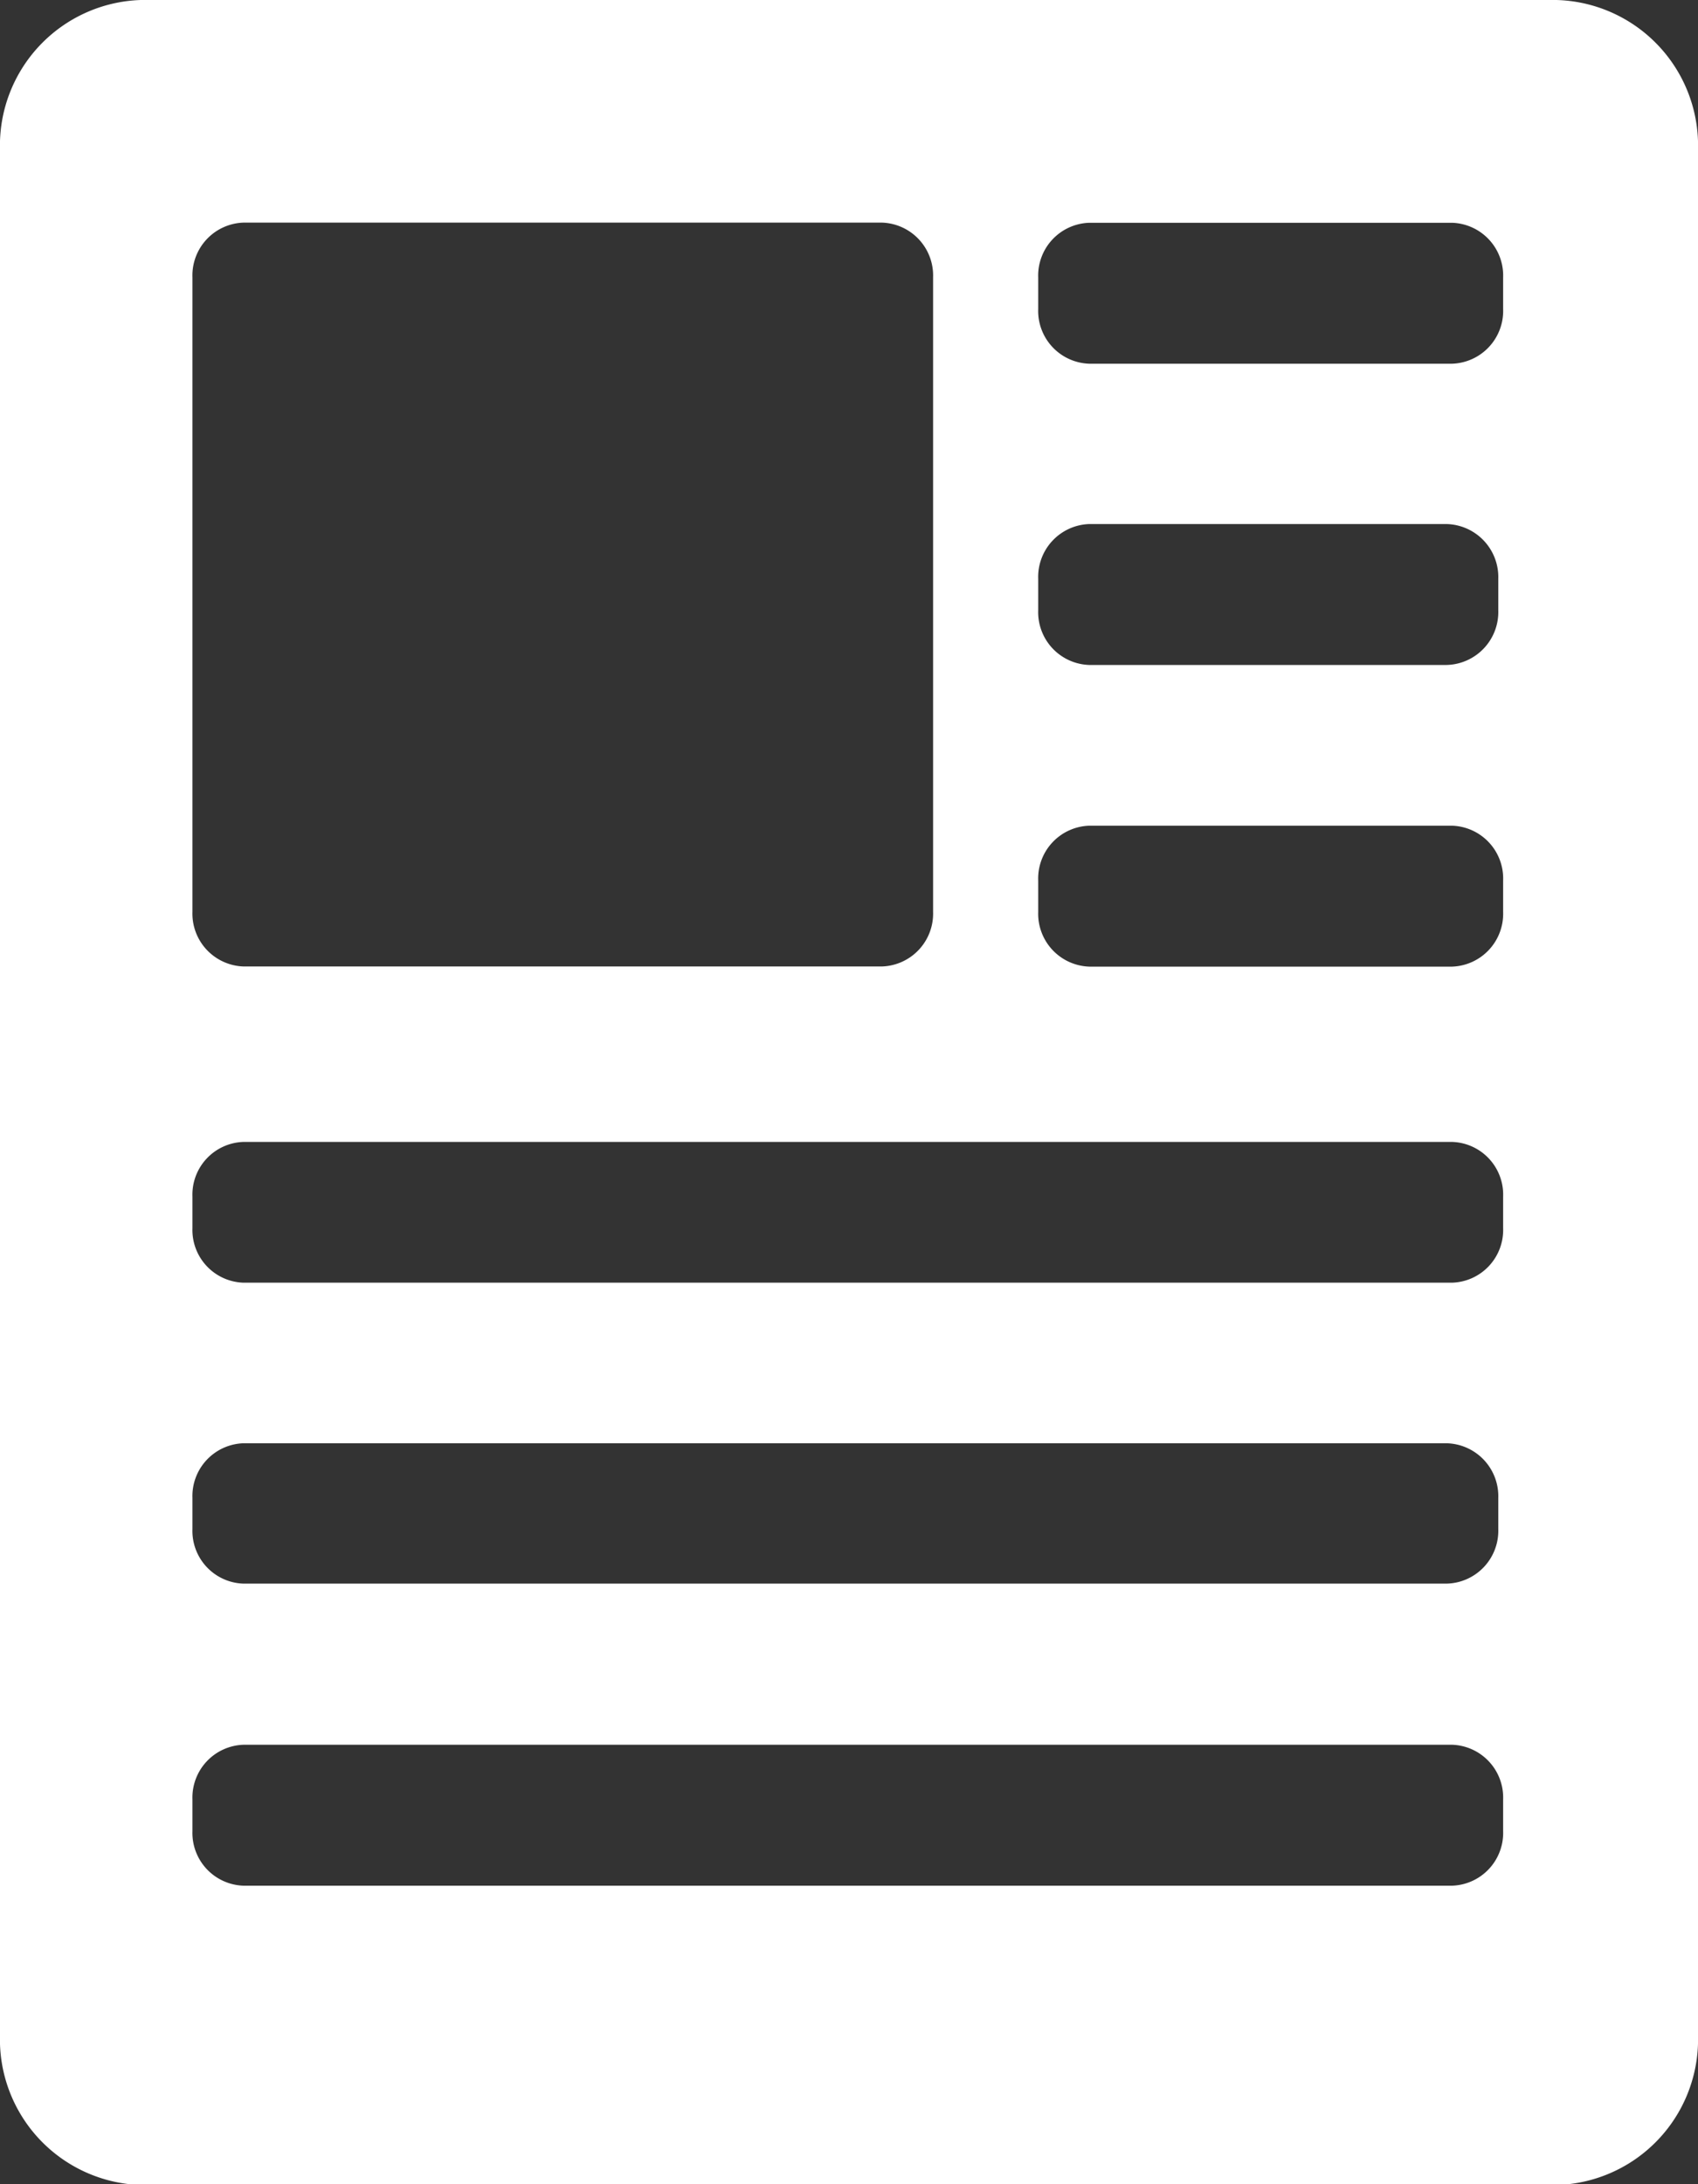 <svg xmlns="http://www.w3.org/2000/svg" width="42" height="54" viewBox="0 0 21 27">
  <rect x="0" y="0" width="21" height="27" fill="#333333" stroke="none"/>
  <defs>
    <style>
      .cls-1 {
        fill: #fff;
        fill-rule: evenodd;
      }
    </style>
  </defs>
  <path id="Forme_67" data-name="Forme 67" class="cls-1" d="M1223.25,751h-17.51a1.8,1.8,0,0,0-1.74,1.855v23.3a1.8,1.8,0,0,0,1.74,1.855h17.51a1.8,1.8,0,0,0,1.75-1.855v-23.3A1.8,1.8,0,0,0,1223.25,751Zm-6.41,7.155a0.654,0.654,0,0,1,.63-0.677h4.42a0.656,0.656,0,0,1,.64.677v0.389a0.655,0.655,0,0,1-.64.676h-4.42a0.653,0.653,0,0,1-.63-0.676v-0.389Zm-10.46-3.337v-0.39a0.653,0.653,0,0,1,.63-0.676h7.9a0.654,0.654,0,0,1,.63.676v7.843a0.654,0.654,0,0,1-.63.676h-7.9a0.654,0.654,0,0,1-.63-0.676v-7.453h0Zm0,14.7a0.653,0.653,0,0,1,.63-0.677h14.88a0.655,0.655,0,0,1,.64.677V769.9a0.654,0.654,0,0,1-.64.676h-14.88a0.652,0.652,0,0,1-.63-0.676v-0.389Zm16.21,4.116a0.653,0.653,0,0,1-.63.676h-14.95a0.653,0.653,0,0,1-.63-0.676v-0.39a0.653,0.653,0,0,1,.63-0.676h14.95a0.653,0.653,0,0,1,.63.676v0.39Zm0-7.453a0.652,0.652,0,0,1-.63.675h-14.95a0.652,0.652,0,0,1-.63-0.675v-0.389a0.652,0.652,0,0,1,.63-0.676h14.95a0.652,0.652,0,0,1,.63.676v0.389Zm0-3.908a0.654,0.654,0,0,1-.63.676h-4.49a0.654,0.654,0,0,1-.63-0.676v-0.389a0.653,0.653,0,0,1,.63-0.677h4.49a0.653,0.653,0,0,1,.63.677v0.389Zm0-7.453a0.653,0.653,0,0,1-.63.676h-4.49a0.653,0.653,0,0,1-.63-0.676v-0.39a0.653,0.653,0,0,1,.63-0.676h4.49a0.653,0.653,0,0,1,.63.676v0.39Z" transform="translate(-1204 -751)"/>
</svg>
